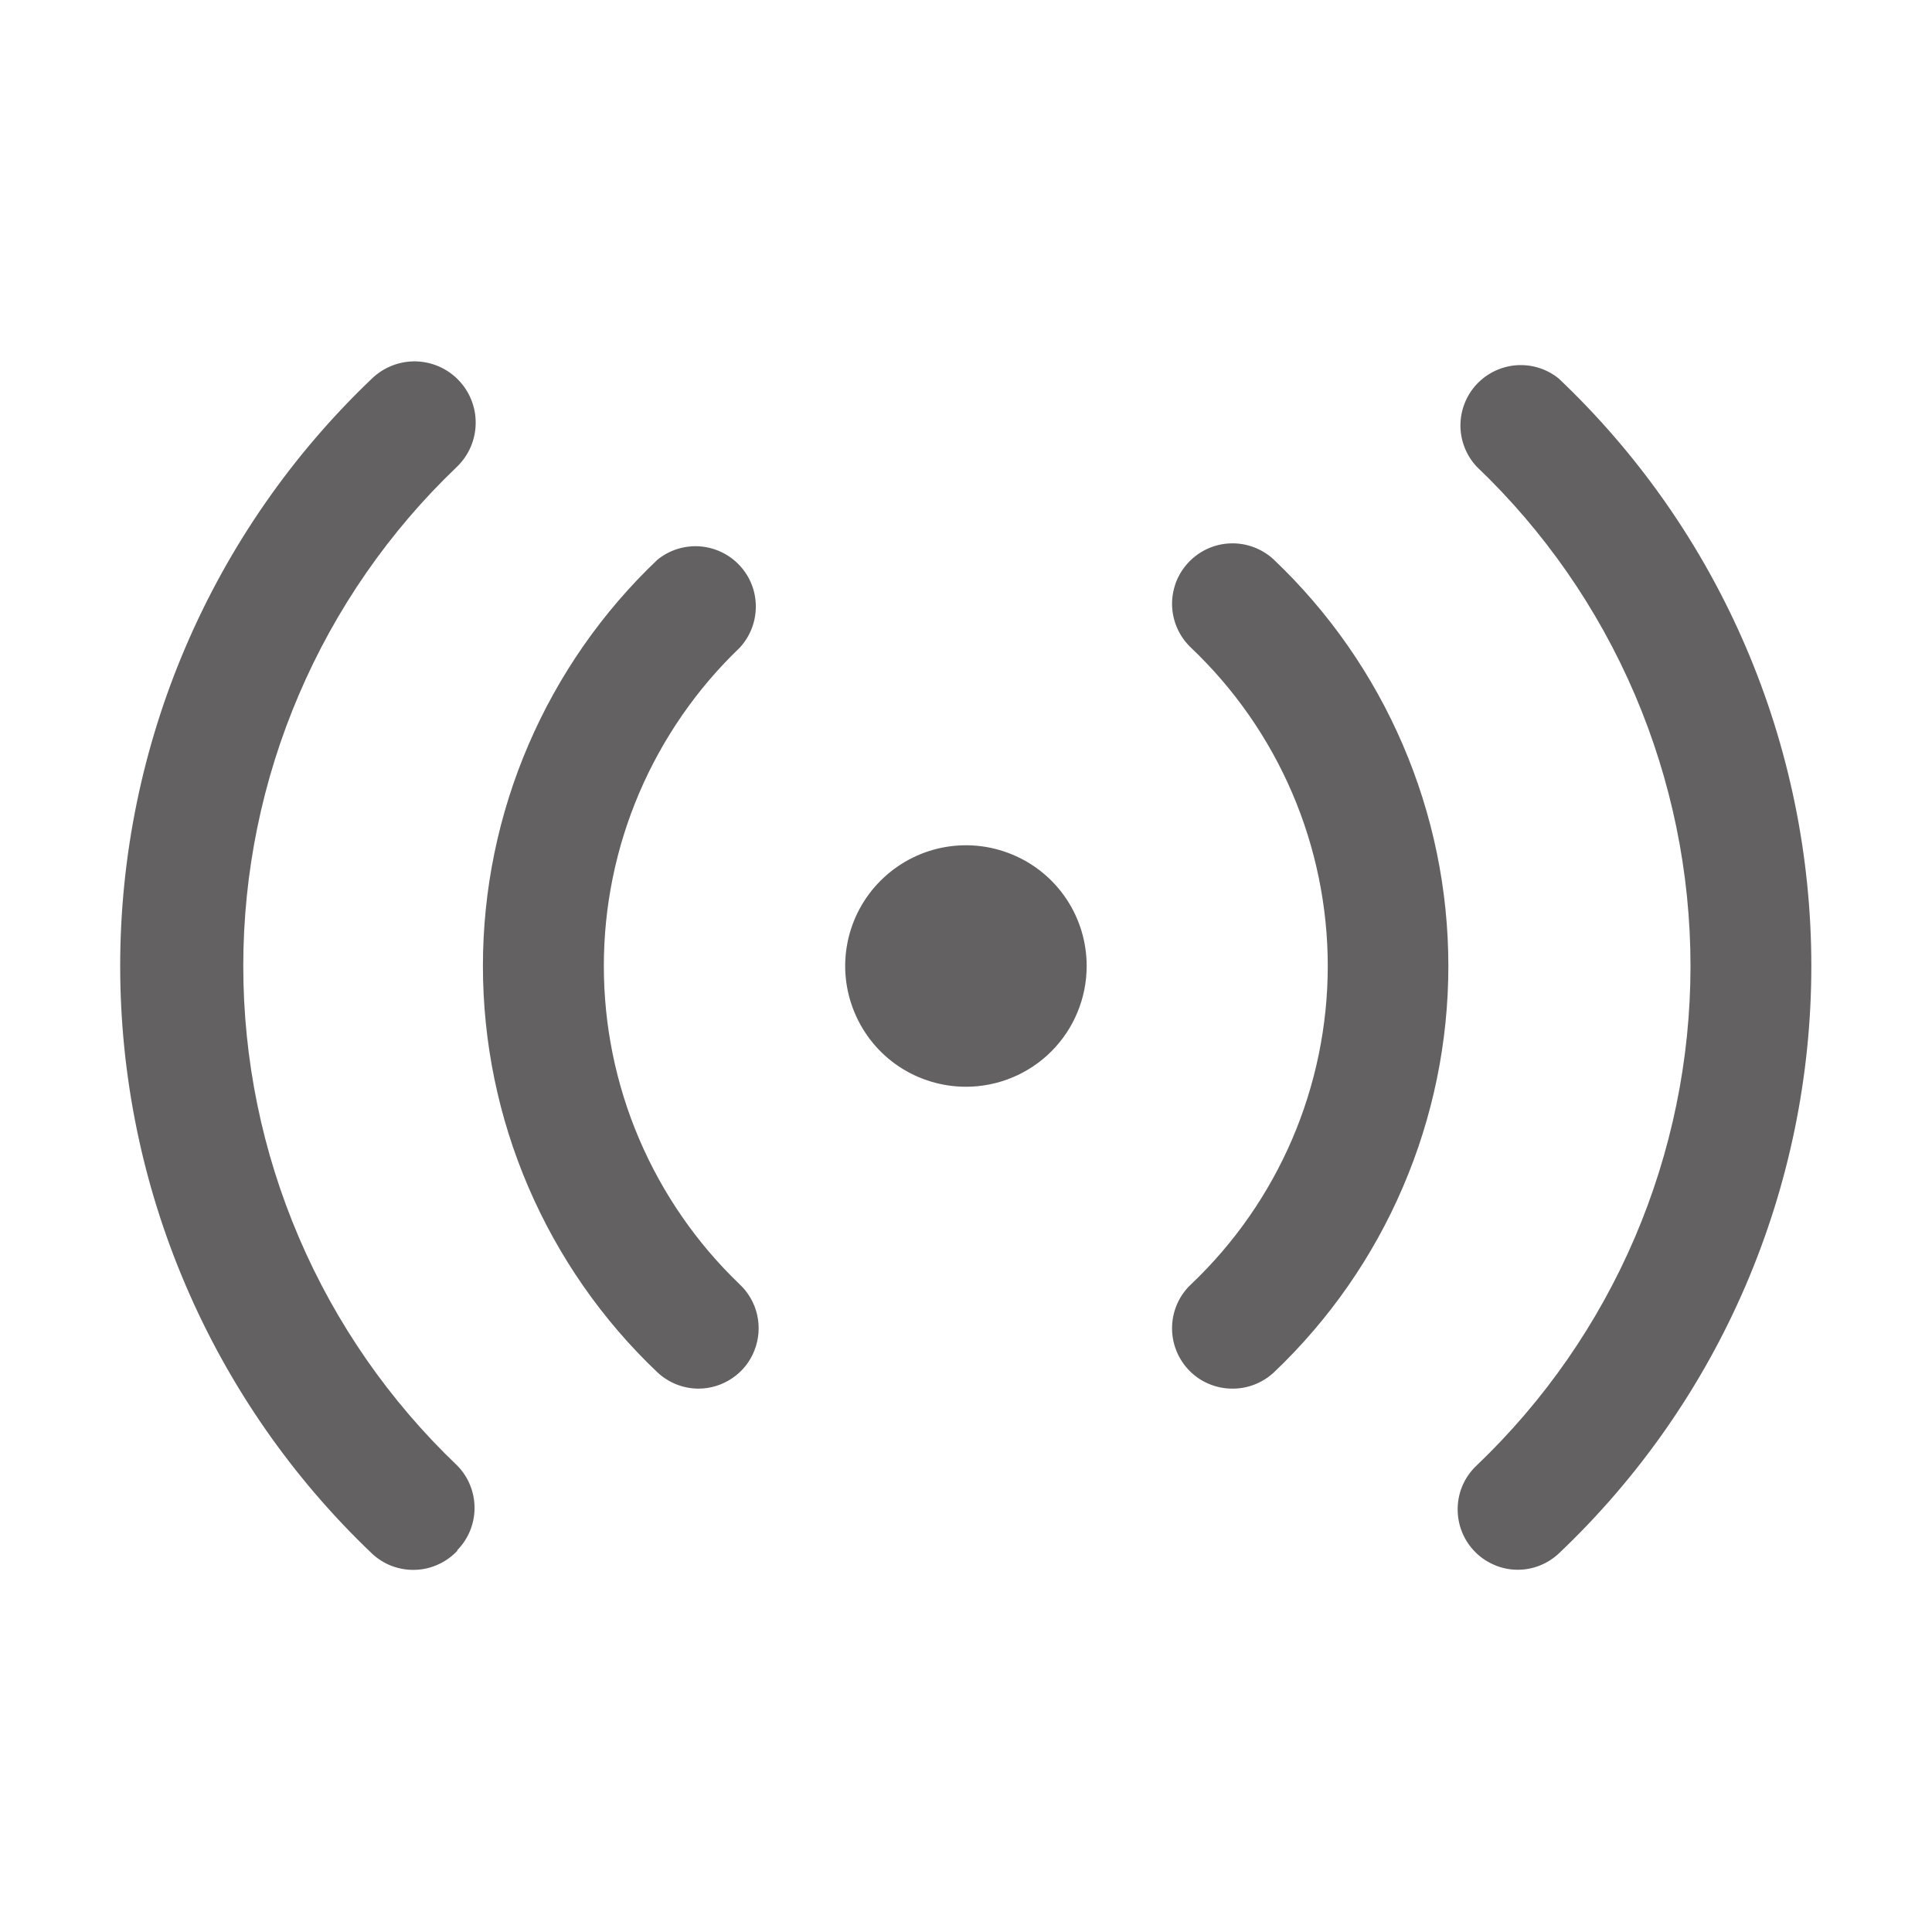 <svg width="100%" height="100%" viewBox="0 0 24 24" fill="none" xmlns="http://www.w3.org/2000/svg">
<path d="M8.677 17.25C8.488 17.25 8.305 17.177 8.167 17.048C7.482 16.398 6.937 15.615 6.564 14.747C6.191 13.879 5.999 12.945 5.999 12C5.999 11.056 6.191 10.121 6.564 9.254C6.937 8.386 7.482 7.603 8.167 6.953C8.315 6.833 8.502 6.774 8.692 6.787C8.881 6.801 9.059 6.885 9.188 7.024C9.318 7.163 9.39 7.346 9.389 7.536C9.389 7.726 9.317 7.909 9.187 8.048C8.654 8.559 8.23 9.173 7.94 9.852C7.65 10.531 7.501 11.262 7.501 12C7.501 12.739 7.65 13.47 7.94 14.149C8.23 14.828 8.654 15.442 9.187 15.953C9.297 16.056 9.373 16.189 9.406 16.335C9.439 16.482 9.427 16.635 9.372 16.775C9.318 16.915 9.222 17.035 9.098 17.119C8.974 17.204 8.827 17.25 8.677 17.25ZM5.677 19.26C5.817 19.12 5.895 18.93 5.895 18.732C5.895 18.534 5.817 18.343 5.677 18.203C4.838 17.402 4.17 16.44 3.714 15.374C3.257 14.308 3.022 13.16 3.022 12C3.022 10.841 3.257 9.693 3.714 8.627C4.17 7.561 4.838 6.598 5.677 5.798C5.822 5.658 5.906 5.465 5.909 5.264C5.913 5.062 5.836 4.867 5.696 4.722C5.556 4.576 5.363 4.493 5.162 4.489C4.96 4.486 4.765 4.563 4.62 4.703C3.632 5.644 2.845 6.777 2.308 8.031C1.77 9.285 1.493 10.636 1.493 12C1.493 13.365 1.77 14.716 2.308 15.97C2.845 17.224 3.632 18.357 4.62 19.298C4.692 19.366 4.777 19.419 4.869 19.454C4.962 19.488 5.061 19.505 5.16 19.501C5.259 19.498 5.356 19.475 5.446 19.433C5.536 19.392 5.617 19.333 5.685 19.26H5.677ZM15.825 17.048C16.509 16.398 17.055 15.615 17.427 14.747C17.8 13.879 17.992 12.945 17.992 12C17.992 11.056 17.8 10.121 17.427 9.254C17.055 8.386 16.509 7.603 15.825 6.953C15.753 6.885 15.668 6.833 15.576 6.798C15.484 6.763 15.386 6.747 15.287 6.75C15.188 6.753 15.091 6.776 15.002 6.816C14.912 6.857 14.831 6.915 14.763 6.987C14.696 7.059 14.643 7.143 14.608 7.235C14.574 7.328 14.557 7.426 14.56 7.524C14.563 7.623 14.586 7.72 14.627 7.81C14.667 7.899 14.725 7.98 14.797 8.048C15.333 8.557 15.76 9.17 16.052 9.85C16.343 10.529 16.494 11.261 16.494 12C16.494 12.74 16.343 13.472 16.052 14.151C15.76 14.831 15.333 15.444 14.797 15.953C14.652 16.088 14.567 16.276 14.56 16.474C14.553 16.672 14.625 16.865 14.759 17.01C14.83 17.087 14.916 17.148 15.012 17.189C15.107 17.23 15.21 17.251 15.315 17.25C15.504 17.25 15.686 17.177 15.825 17.048ZM19.364 19.298C20.355 18.358 21.145 17.227 21.684 15.972C22.223 14.717 22.501 13.366 22.501 12C22.501 10.635 22.223 9.284 21.684 8.029C21.145 6.774 20.355 5.643 19.364 4.703C19.217 4.583 19.029 4.524 18.84 4.537C18.65 4.551 18.473 4.635 18.343 4.774C18.214 4.913 18.142 5.096 18.142 5.286C18.142 5.476 18.215 5.659 18.345 5.798C19.184 6.598 19.852 7.561 20.308 8.627C20.764 9.693 21 10.841 21 12C21 13.16 20.764 14.308 20.308 15.374C19.852 16.44 19.184 17.402 18.345 18.203C18.2 18.338 18.114 18.526 18.108 18.724C18.101 18.922 18.172 19.115 18.307 19.26C18.377 19.336 18.462 19.396 18.556 19.437C18.65 19.479 18.752 19.5 18.855 19.5C19.044 19.5 19.226 19.427 19.364 19.298ZM13.499 12C13.499 11.704 13.412 11.414 13.247 11.167C13.082 10.92 12.848 10.728 12.574 10.615C12.3 10.501 11.998 10.471 11.707 10.529C11.416 10.587 11.149 10.73 10.939 10.94C10.729 11.149 10.586 11.417 10.528 11.708C10.47 11.999 10.5 12.3 10.614 12.574C10.727 12.848 10.919 13.083 11.166 13.248C11.413 13.412 11.703 13.5 11.999 13.5C12.397 13.5 12.779 13.342 13.06 13.061C13.341 12.78 13.499 12.398 13.499 12Z" fill="#636161"/>
</svg>
